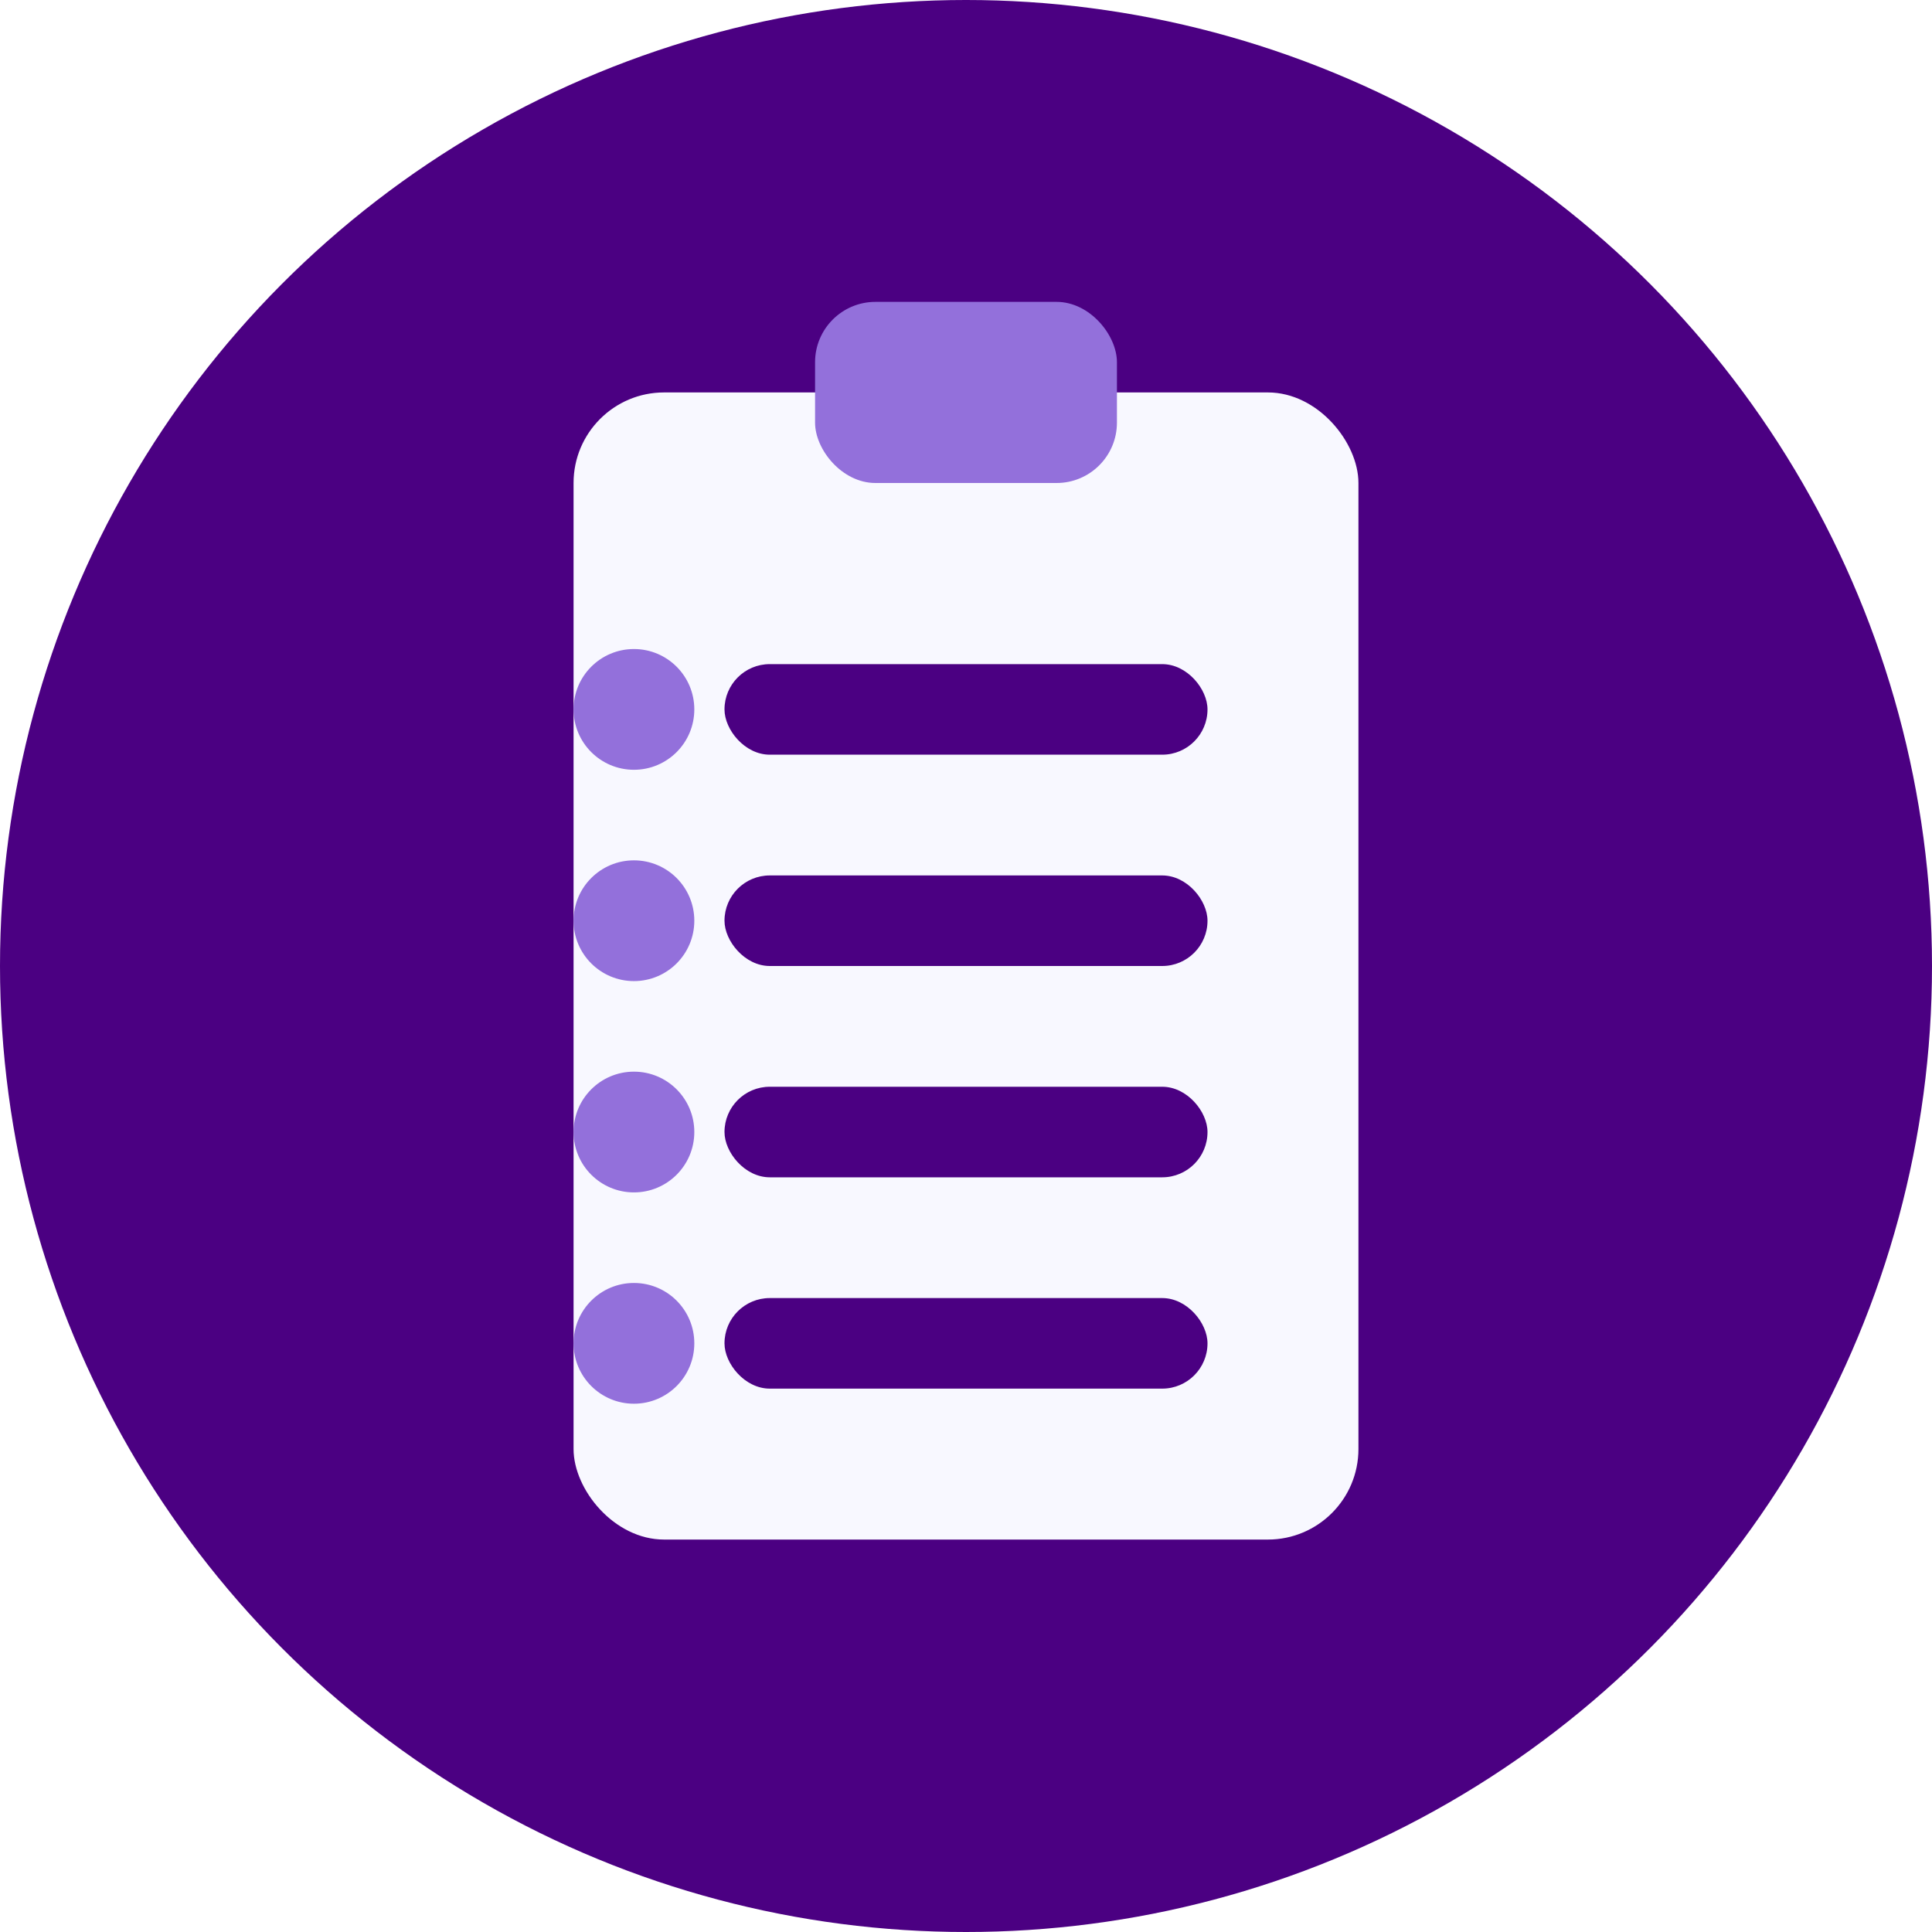 <svg xmlns="http://www.w3.org/2000/svg" viewBox="0 0 64 64" width="64" height="64">
  <!-- Fondo circular -->
  <circle cx="32" cy="32" r="32" fill="#4B0082" />
  
  <!-- Portapapeles simplificado -->
  <rect x="19" y="13" width="26" height="38" rx="3" ry="3" fill="#F8F8FF" />
  
  <!-- Clip superior del portapapeles -->
  <rect x="27" y="10" width="10" height="6" rx="2" ry="2" fill="#9370DB" />
  
  <!-- Líneas de tareas simplificadas -->
  <rect x="24" y="22" width="16" height="3" rx="1.5" ry="1.5" fill="#4B0082" />
  <rect x="24" y="29" width="16" height="3" rx="1.5" ry="1.5" fill="#4B0082" />
  <rect x="24" y="36" width="16" height="3" rx="1.5" ry="1.5" fill="#4B0082" />
  <rect x="24" y="43" width="16" height="3" rx="1.5" ry="1.5" fill="#4B0082" />
  
  <!-- Círculos de marcadores -->
  <circle cx="21" cy="23.5" r="2" fill="#9370DB" />
  <circle cx="21" cy="30.5" r="2" fill="#9370DB" />
  <circle cx="21" cy="37.5" r="2" fill="#9370DB" />
  <circle cx="21" cy="44.5" r="2" fill="#9370DB" />
</svg>
